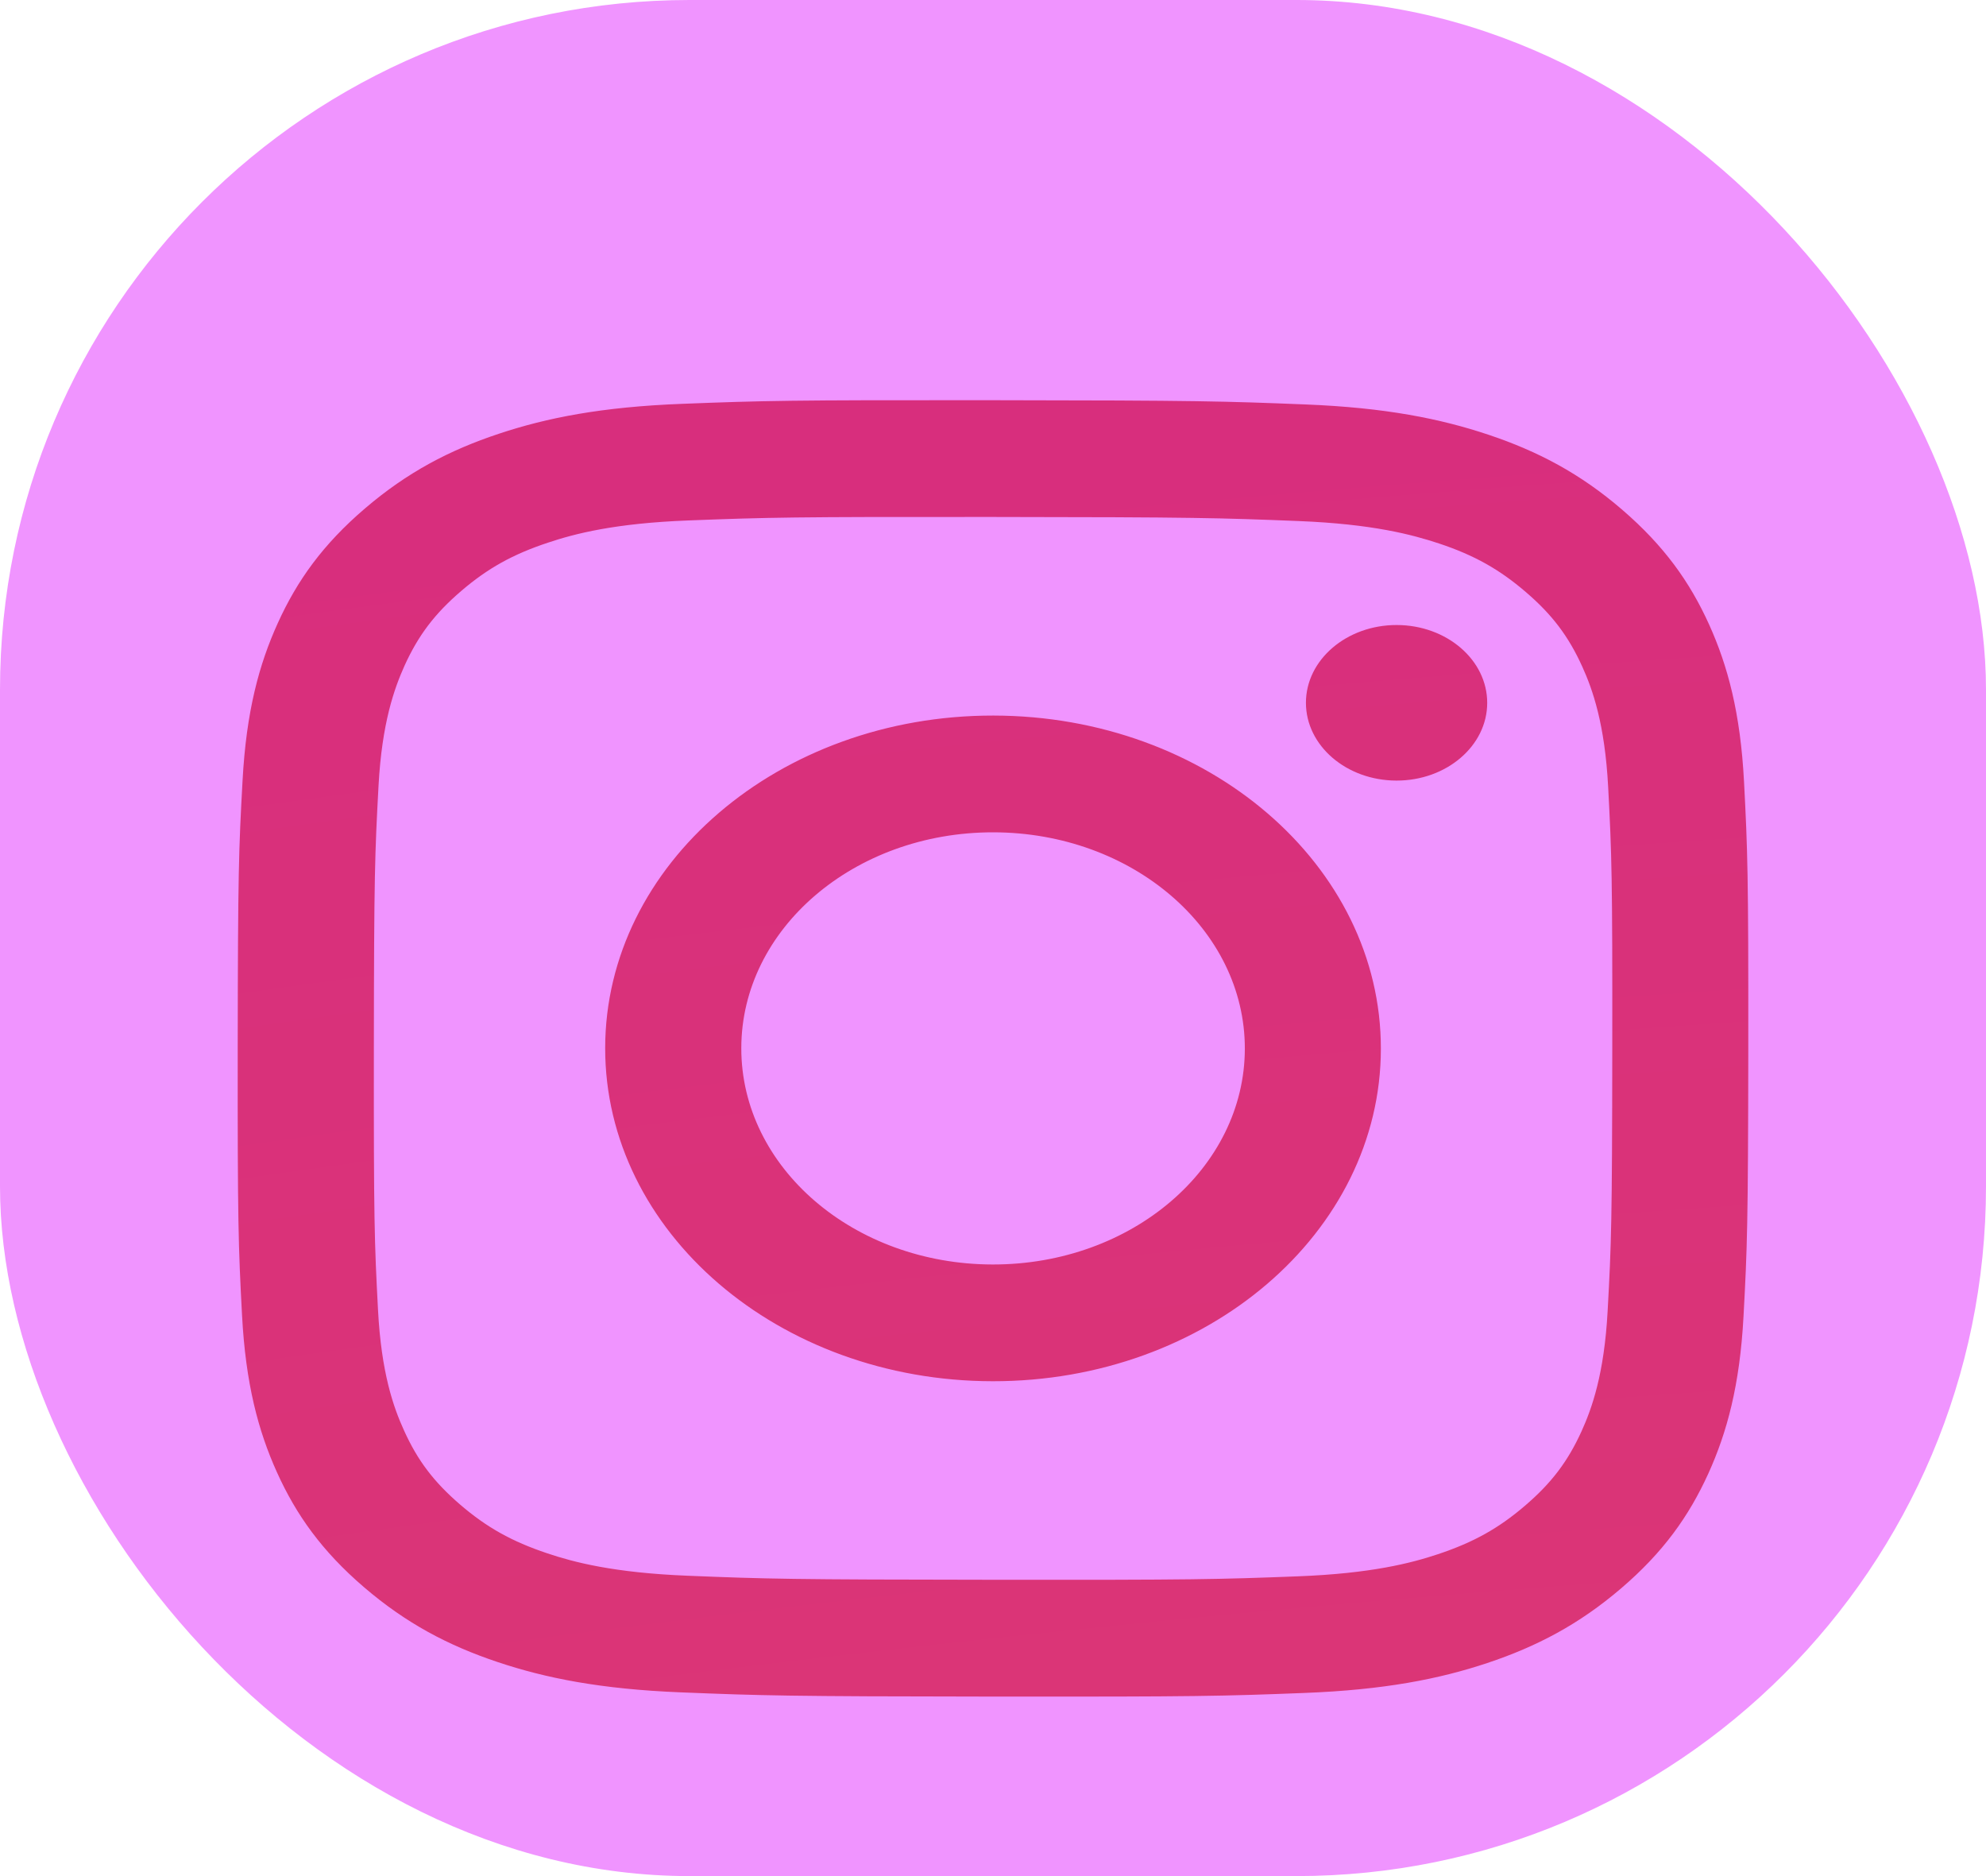 <svg width="72" height="68" viewBox="0 0 72 68" fill="none" xmlns="http://www.w3.org/2000/svg">
<rect width="72" height="68" rx="25" fill="#DB00FF" fill-opacity="0.42"/>
<g filter="url(#filter0_d_88_27)">
<path d="M26.875 33.991C26.879 29.666 30.968 26.163 36.009 26.168C41.05 26.173 45.134 29.684 45.13 34.009C45.125 38.334 41.034 41.837 35.993 41.832C30.952 41.827 26.871 38.316 26.875 33.991ZM21.94 33.986C21.934 40.649 28.223 46.056 35.989 46.064C43.755 46.072 50.055 40.677 50.062 34.014C50.069 27.351 43.779 21.944 36.013 21.936C28.247 21.928 21.947 27.323 21.94 33.986ZM47.345 21.469C47.343 23.026 48.812 24.29 50.627 24.293C52.442 24.295 53.915 23.035 53.917 21.478C53.919 19.921 52.45 18.657 50.635 18.654C48.821 18.653 47.348 19.913 47.345 21.469ZM24.919 53.113C22.25 53.006 20.799 52.623 19.835 52.299C18.557 51.871 17.645 51.362 16.687 50.539C15.729 49.716 15.136 48.934 14.642 47.836C14.266 47.009 13.823 45.763 13.704 43.472C13.574 40.996 13.548 40.252 13.554 33.978C13.56 27.704 13.59 26.962 13.723 24.483C13.847 22.193 14.296 20.951 14.669 20.121C15.168 19.025 15.761 18.243 16.72 17.421C17.679 16.599 18.59 16.091 19.872 15.667C20.836 15.345 22.288 14.965 24.957 14.864C27.844 14.753 28.711 14.731 36.02 14.738C43.33 14.745 44.197 14.771 47.086 14.886C49.756 14.993 51.204 15.379 52.17 15.699C53.449 16.125 54.36 16.637 55.318 17.46C56.277 18.282 56.867 19.067 57.364 20.164C57.739 20.991 58.182 22.237 58.302 24.528C58.432 27.007 58.458 27.748 58.451 34.023C58.445 40.297 58.418 41.038 58.283 43.517C58.159 45.807 57.711 47.052 57.336 47.879C56.837 48.975 56.244 49.757 55.285 50.577C54.327 51.398 53.413 51.906 52.134 52.332C51.17 52.653 49.718 53.033 47.048 53.135C44.161 53.246 43.294 53.268 35.982 53.26C28.669 53.253 27.805 53.23 24.919 53.113ZM24.735 10.637C21.82 10.748 19.827 11.142 18.087 11.721C16.285 12.319 14.759 13.123 13.234 14.427C11.709 15.73 10.772 17.04 10.071 18.585C9.393 20.078 8.929 21.786 8.794 24.287C8.656 26.792 8.625 27.592 8.618 33.973C8.612 40.353 8.642 41.154 8.774 43.659C8.905 46.16 9.365 47.869 10.04 49.363C10.738 50.908 11.672 52.222 13.195 53.528C14.717 54.834 16.242 55.64 18.043 56.243C19.785 56.825 21.773 57.224 24.688 57.341C27.61 57.458 28.541 57.487 35.978 57.494C43.414 57.502 44.347 57.476 47.267 57.363C50.183 57.252 52.174 56.858 53.915 56.279C55.716 55.679 57.243 54.877 58.768 53.574C60.294 52.27 61.228 50.959 61.931 49.415C62.609 47.922 63.075 46.214 63.209 43.713C63.344 41.207 63.375 40.408 63.382 34.027C63.388 27.647 63.358 26.846 63.228 24.341C63.098 21.84 62.637 20.13 61.962 18.637C61.262 17.091 60.328 15.781 58.807 14.472C57.287 13.163 55.759 12.359 53.962 11.757C52.219 11.175 50.229 10.774 47.316 10.659C44.396 10.543 43.463 10.513 36.027 10.506C28.59 10.498 27.656 10.524 24.735 10.637Z" fill="url(#paint0_radial_88_27)"/>
</g>
<defs>
<filter id="filter0_d_88_27" x="4.617" y="10.505" width="62.765" height="54.991" filterUnits="userSpaceOnUse" color-interpolation-filters="sRGB">
<feFlood flood-opacity="0" result="BackgroundImageFix"/>
<feColorMatrix in="SourceAlpha" type="matrix" values="0 0 0 0 0 0 0 0 0 0 0 0 0 0 0 0 0 0 127 0" result="hardAlpha"/>
<feOffset dy="4"/>
<feGaussianBlur stdDeviation="2"/>
<feComposite in2="hardAlpha" operator="out"/>
<feColorMatrix type="matrix" values="0 0 0 0 0 0 0 0 0 0 0 0 0 0 0 0 0 0 0.25 0"/>
<feBlend mode="normal" in2="BackgroundImageFix" result="effect1_dropShadow_88_27"/>
<feBlend mode="normal" in="SourceGraphic" in2="effect1_dropShadow_88_27" result="shape"/>
</filter>
<radialGradient id="paint0_radial_88_27" cx="0" cy="0" r="1" gradientUnits="userSpaceOnUse" gradientTransform="translate(124.304 765.962) rotate(0.057) scale(1143.88 981.472)">
<stop offset="0.09" stop-color="#FA8F21"/>
<stop offset="0.78" stop-color="#D82D7E"/>
</radialGradient>
</defs>
</svg>

